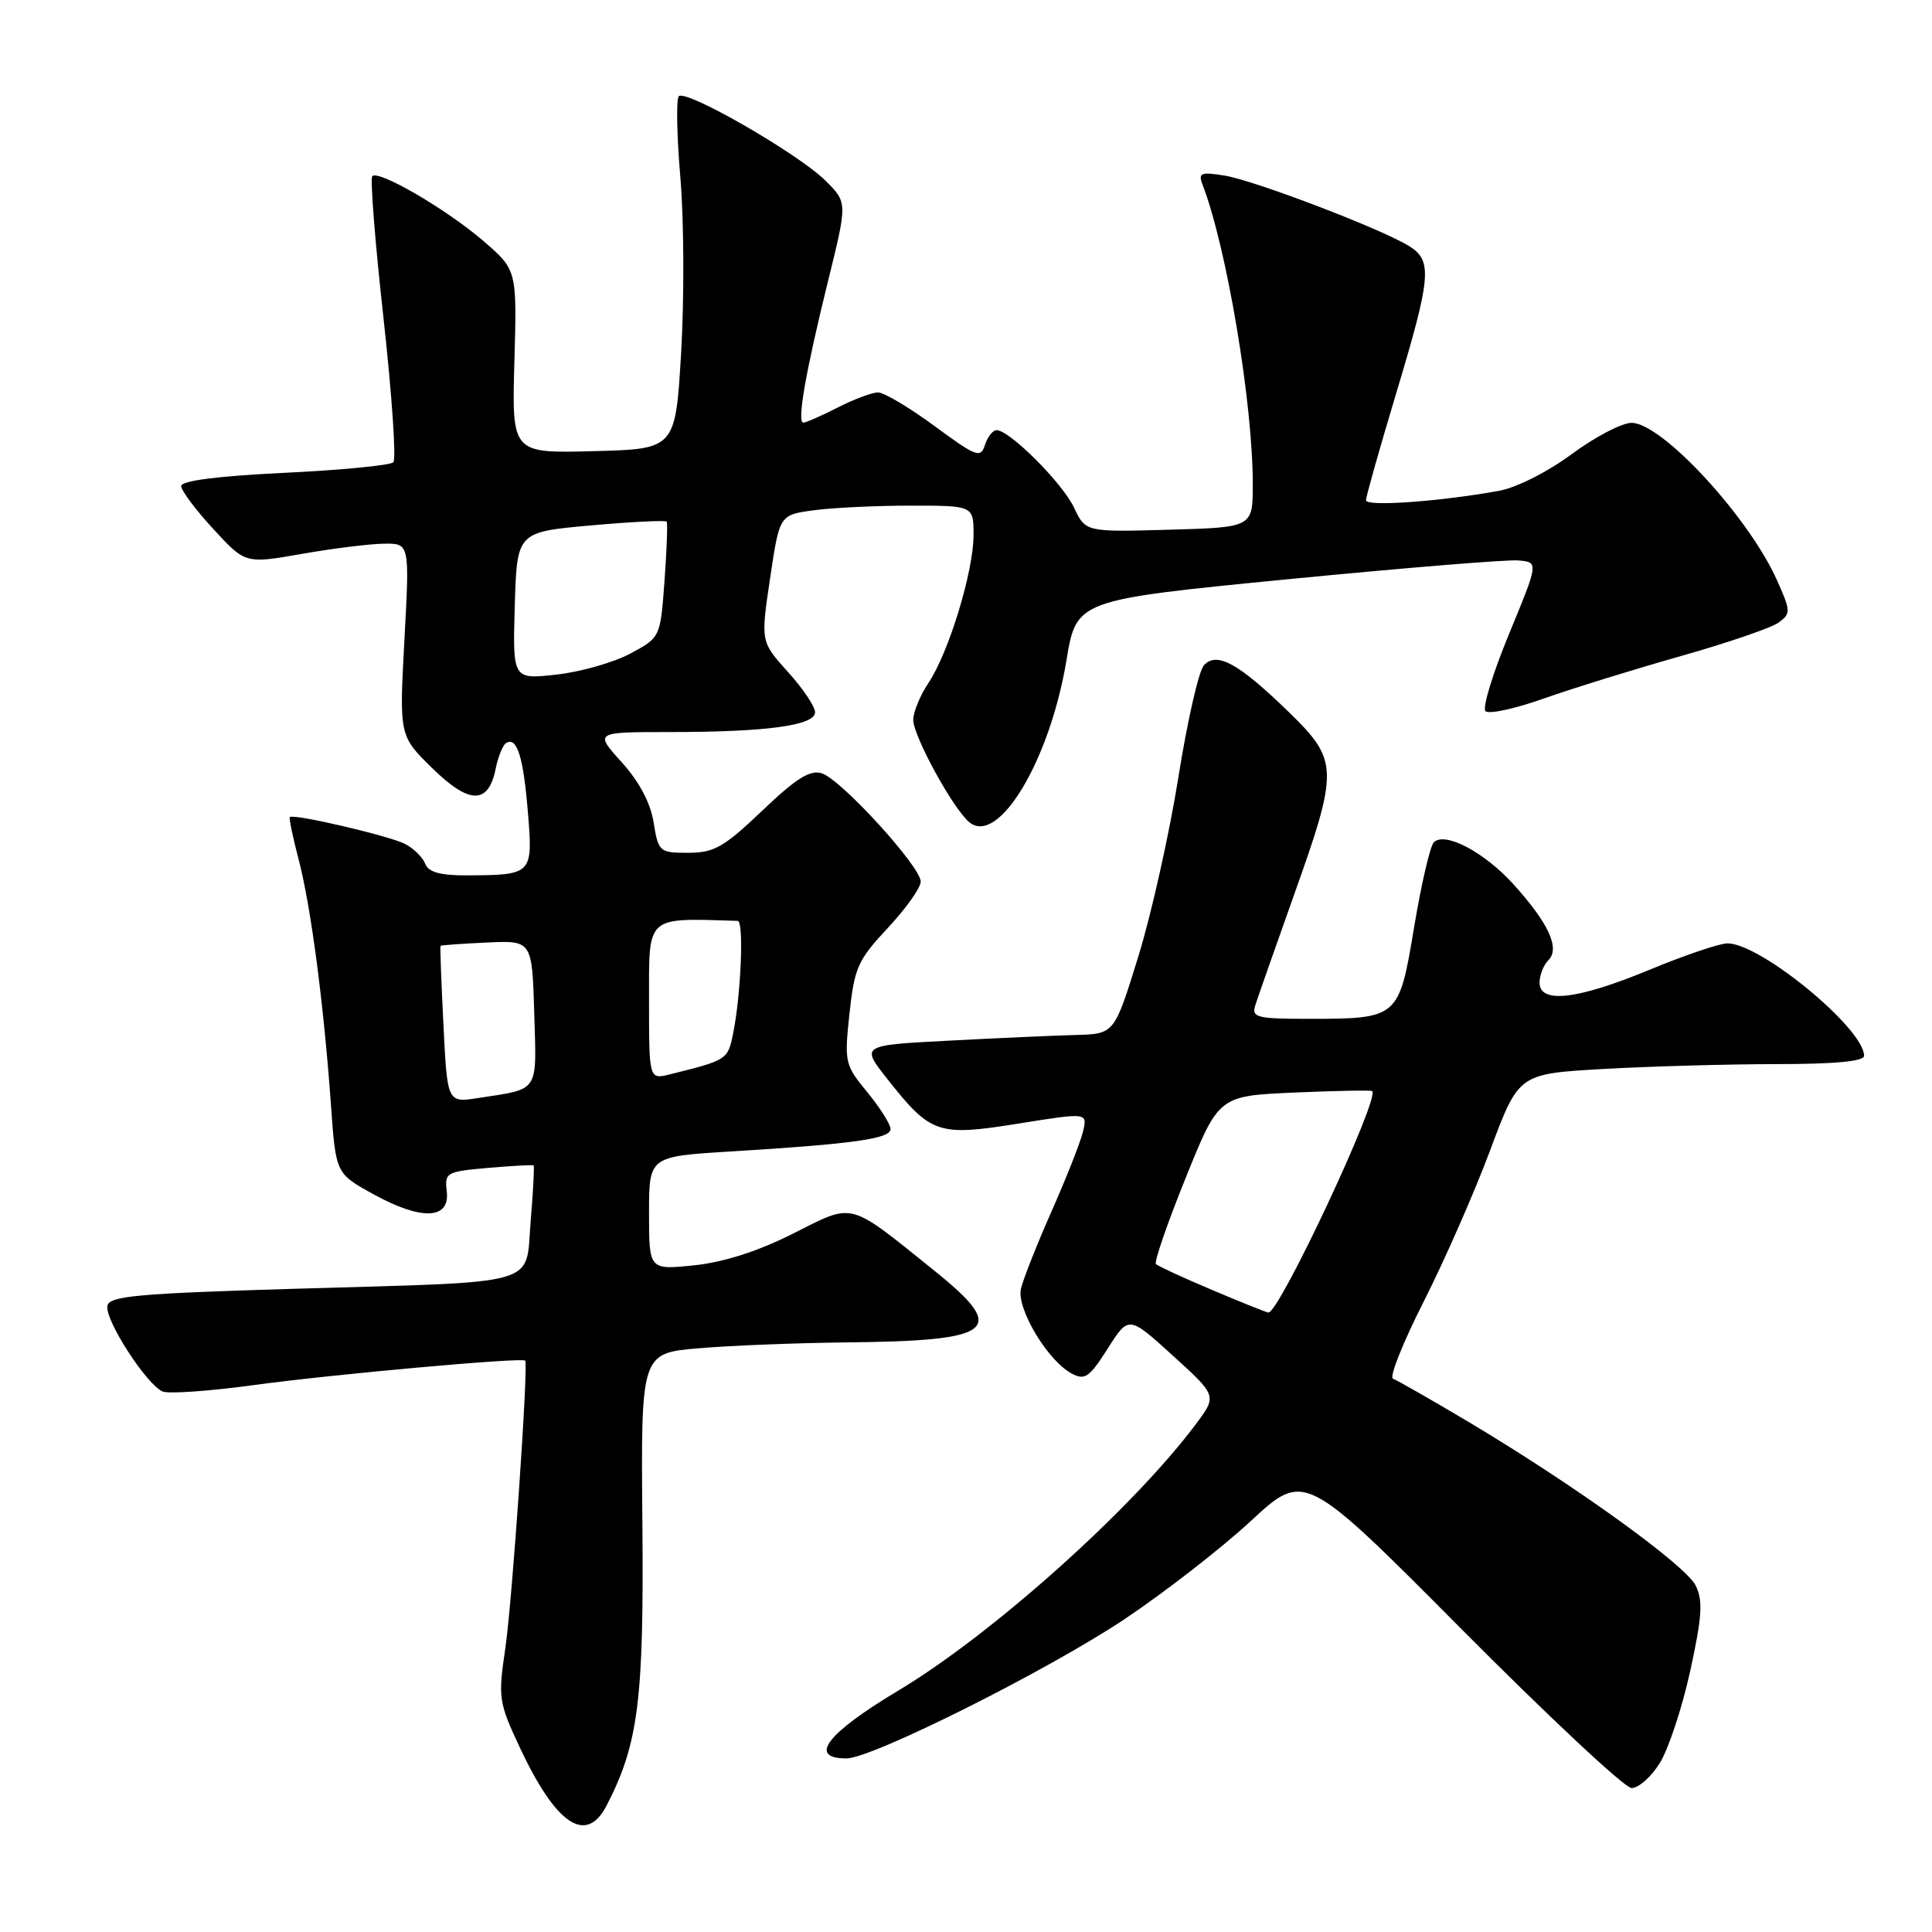 <?xml version="1.0" encoding="UTF-8" standalone="no"?>
<!DOCTYPE svg PUBLIC "-//W3C//DTD SVG 1.1//EN" "http://www.w3.org/Graphics/SVG/1.1/DTD/svg11.dtd" >
<svg xmlns="http://www.w3.org/2000/svg" xmlns:xlink="http://www.w3.org/1999/xlink" version="1.1" viewBox="0 0 256 256">
 <g >
 <path fill="currentColor"
d=" M 80.38 239.24 C 84.59 231.09 85.33 225.25 85.12 201.90 C 84.92 179.30 84.92 179.30 92.61 178.65 C 96.84 178.29 105.52 177.95 111.90 177.88 C 131.94 177.68 133.67 176.30 123.78 168.35 C 112.27 159.09 113.25 159.35 105.08 163.46 C 100.44 165.80 95.91 167.25 91.99 167.66 C 86.00 168.28 86.00 168.28 86.00 160.76 C 86.00 153.24 86.00 153.24 96.75 152.58 C 113.02 151.59 118.00 150.89 118.00 149.61 C 118.00 148.98 116.61 146.77 114.92 144.72 C 111.94 141.11 111.87 140.76 112.56 134.30 C 113.21 128.23 113.67 127.20 117.64 122.96 C 120.04 120.39 122.00 117.63 122.00 116.82 C 122.00 114.83 111.46 103.28 108.90 102.47 C 107.34 101.97 105.51 103.12 101.01 107.41 C 95.92 112.26 94.63 113.00 91.20 113.00 C 87.37 113.00 87.24 112.88 86.61 108.99 C 86.20 106.39 84.70 103.57 82.37 100.99 C 78.77 97.00 78.77 97.00 88.74 97.00 C 101.62 97.00 108.00 96.13 108.00 94.37 C 108.00 93.62 106.38 91.21 104.39 89.02 C 100.79 85.02 100.79 85.02 102.04 76.63 C 103.29 68.23 103.29 68.23 107.78 67.62 C 110.26 67.28 116.04 67.00 120.64 67.00 C 129.00 67.00 129.00 67.00 129.00 70.89 C 129.00 75.71 125.72 86.47 123.02 90.50 C 121.92 92.15 121.01 94.35 121.01 95.38 C 121.00 97.51 126.28 107.16 128.43 108.94 C 132.28 112.14 139.10 100.80 141.31 87.50 C 142.64 79.50 142.64 79.50 170.57 76.76 C 185.93 75.26 199.71 74.13 201.19 74.26 C 203.88 74.50 203.88 74.50 199.97 83.97 C 197.81 89.19 196.40 93.80 196.83 94.23 C 197.27 94.67 200.74 93.91 204.56 92.56 C 208.38 91.21 216.55 88.68 222.73 86.93 C 228.90 85.18 234.73 83.19 235.68 82.49 C 237.31 81.30 237.30 80.98 235.45 76.86 C 231.69 68.47 220.25 56.08 216.21 56.03 C 214.95 56.01 211.38 57.87 208.28 60.16 C 205.03 62.56 200.92 64.63 198.57 65.05 C 190.64 66.47 181.00 67.15 181.00 66.29 C 181.00 65.81 182.80 59.44 185.00 52.12 C 189.64 36.70 189.83 34.57 186.75 32.63 C 183.20 30.39 166.27 23.92 162.28 23.27 C 159.14 22.76 158.75 22.91 159.33 24.42 C 162.55 32.81 166.00 53.37 166.00 64.16 C 166.00 69.88 166.00 69.88 154.93 70.19 C 143.85 70.50 143.85 70.50 142.32 67.27 C 140.78 64.01 133.78 57.00 132.06 57.00 C 131.55 57.00 130.86 57.88 130.51 58.96 C 129.94 60.75 129.38 60.54 123.84 56.46 C 120.51 54.01 117.14 52.00 116.35 52.00 C 115.56 52.00 113.16 52.90 111.00 54.00 C 108.84 55.10 106.80 56.00 106.45 56.00 C 105.57 56.00 106.75 49.28 109.74 37.16 C 112.29 26.83 112.29 26.83 109.39 23.95 C 105.80 20.37 90.81 11.75 89.94 12.76 C 89.59 13.17 89.68 18.05 90.16 23.62 C 90.63 29.19 90.67 39.54 90.26 46.62 C 89.50 59.50 89.50 59.50 78.66 59.78 C 67.82 60.07 67.82 60.07 68.16 47.92 C 68.50 35.77 68.50 35.77 64.05 31.93 C 59.18 27.74 50.18 22.49 49.33 23.34 C 49.03 23.63 49.70 32.12 50.82 42.19 C 51.93 52.26 52.52 60.84 52.12 61.25 C 51.73 61.66 45.24 62.29 37.70 62.65 C 28.83 63.08 24.00 63.70 24.01 64.41 C 24.02 65.01 25.93 67.57 28.27 70.10 C 32.51 74.71 32.51 74.71 40.01 73.39 C 44.13 72.67 49.03 72.06 50.89 72.04 C 54.28 72.00 54.28 72.00 53.59 84.75 C 52.90 97.50 52.90 97.50 57.28 101.79 C 62.20 106.61 64.72 106.63 65.68 101.85 C 66.00 100.26 66.62 98.74 67.06 98.46 C 68.50 97.57 69.35 100.26 69.95 107.64 C 70.63 115.90 70.56 115.96 61.72 115.99 C 58.34 116.00 56.76 115.55 56.35 114.47 C 56.03 113.63 54.85 112.45 53.72 111.85 C 51.75 110.79 38.88 107.78 38.40 108.27 C 38.27 108.40 38.81 110.98 39.60 114.00 C 41.21 120.21 42.91 133.14 43.86 146.50 C 44.50 155.50 44.50 155.50 49.50 158.25 C 55.85 161.75 59.63 161.60 59.20 157.88 C 58.90 155.36 59.13 155.24 64.70 154.75 C 67.89 154.48 70.59 154.33 70.71 154.42 C 70.82 154.51 70.65 157.82 70.32 161.77 C 69.58 170.55 72.24 169.79 39.01 170.77 C 18.20 171.39 14.48 171.73 14.23 173.03 C 13.87 174.91 19.49 183.59 21.58 184.39 C 22.42 184.71 27.92 184.32 33.80 183.51 C 44.01 182.11 69.21 179.84 69.59 180.29 C 70.04 180.81 67.87 212.21 66.96 218.39 C 65.99 224.96 66.07 225.55 68.87 231.54 C 73.68 241.81 77.67 244.48 80.38 239.24 Z  M 219.94 233.60 C 221.10 231.72 222.91 226.22 223.97 221.38 C 225.53 214.23 225.67 212.10 224.70 210.12 C 223.37 207.40 208.76 196.87 194.69 188.47 C 189.65 185.47 185.10 182.87 184.58 182.69 C 184.05 182.52 185.89 177.90 188.66 172.44 C 191.43 166.97 195.39 157.95 197.46 152.40 C 201.23 142.29 201.23 142.29 212.36 141.65 C 218.49 141.30 228.79 141.01 235.25 141.00 C 243.10 141.00 247.00 140.64 247.00 139.90 C 247.00 136.29 233.29 125.00 228.90 125.00 C 227.87 125.00 223.22 126.57 218.57 128.50 C 209.01 132.46 204.00 133.04 204.00 130.20 C 204.00 129.21 204.53 127.87 205.17 127.23 C 206.74 125.66 205.20 122.33 200.54 117.17 C 196.68 112.91 191.45 110.15 189.99 111.61 C 189.50 112.10 188.33 117.15 187.38 122.84 C 185.37 134.94 185.31 135.00 173.32 135.00 C 166.58 135.00 165.83 134.81 166.32 133.25 C 166.62 132.29 168.92 125.73 171.43 118.68 C 177.41 101.91 177.38 100.77 170.75 94.33 C 164.11 87.88 161.23 86.30 159.53 88.15 C 158.84 88.89 157.32 95.58 156.14 103.00 C 154.96 110.42 152.57 121.11 150.83 126.75 C 147.66 137.00 147.66 137.00 142.58 137.14 C 139.79 137.21 132.22 137.55 125.77 137.89 C 114.04 138.50 114.04 138.50 117.60 143.00 C 123.34 150.27 124.28 150.59 134.96 148.88 C 144.11 147.41 144.11 147.41 143.50 149.96 C 143.16 151.35 141.29 156.10 139.34 160.50 C 137.39 164.90 135.57 169.52 135.28 170.77 C 134.68 173.38 138.81 180.29 141.99 181.99 C 143.75 182.94 144.34 182.53 146.78 178.69 C 149.56 174.31 149.56 174.31 155.41 179.63 C 161.27 184.95 161.27 184.95 158.44 188.73 C 150.05 199.93 131.44 216.59 119.00 224.03 C 109.53 229.70 107.02 233.00 112.16 233.00 C 115.54 233.00 138.71 221.40 148.96 214.58 C 154.23 211.06 161.77 205.21 165.71 201.57 C 172.86 194.94 172.86 194.94 193.68 215.89 C 205.13 227.41 215.25 236.88 216.17 236.92 C 217.09 236.96 218.78 235.47 219.94 233.60 Z  M 58.76 135.81 C 58.47 130.14 58.30 125.43 58.37 125.33 C 58.44 125.24 61.20 125.04 64.50 124.89 C 70.50 124.61 70.50 124.61 70.79 134.23 C 71.10 144.91 71.55 144.23 63.39 145.49 C 59.27 146.13 59.27 146.13 58.76 135.81 Z  M 86.00 132.52 C 86.00 121.20 85.50 121.65 97.75 122.02 C 98.59 122.05 98.19 131.83 97.13 137.00 C 96.44 140.41 96.34 140.48 88.75 142.36 C 86.00 143.04 86.00 143.04 86.00 132.52 Z  M 68.21 80.26 C 68.50 70.50 68.50 70.50 78.29 69.62 C 83.68 69.14 88.20 68.92 88.34 69.12 C 88.48 69.33 88.35 72.87 88.05 76.99 C 87.50 84.47 87.50 84.47 83.50 86.61 C 81.30 87.79 76.90 89.04 73.71 89.39 C 67.93 90.03 67.93 90.03 68.21 80.26 Z  M 160.57 170.91 C 156.76 169.30 153.43 167.76 153.17 167.50 C 152.90 167.24 154.67 162.11 157.09 156.12 C 161.49 145.21 161.49 145.21 171.49 144.77 C 177.00 144.53 181.64 144.44 181.82 144.57 C 182.92 145.39 169.45 174.12 168.06 173.92 C 167.75 173.88 164.38 172.52 160.57 170.91 Z "/>
</g>
</svg>
